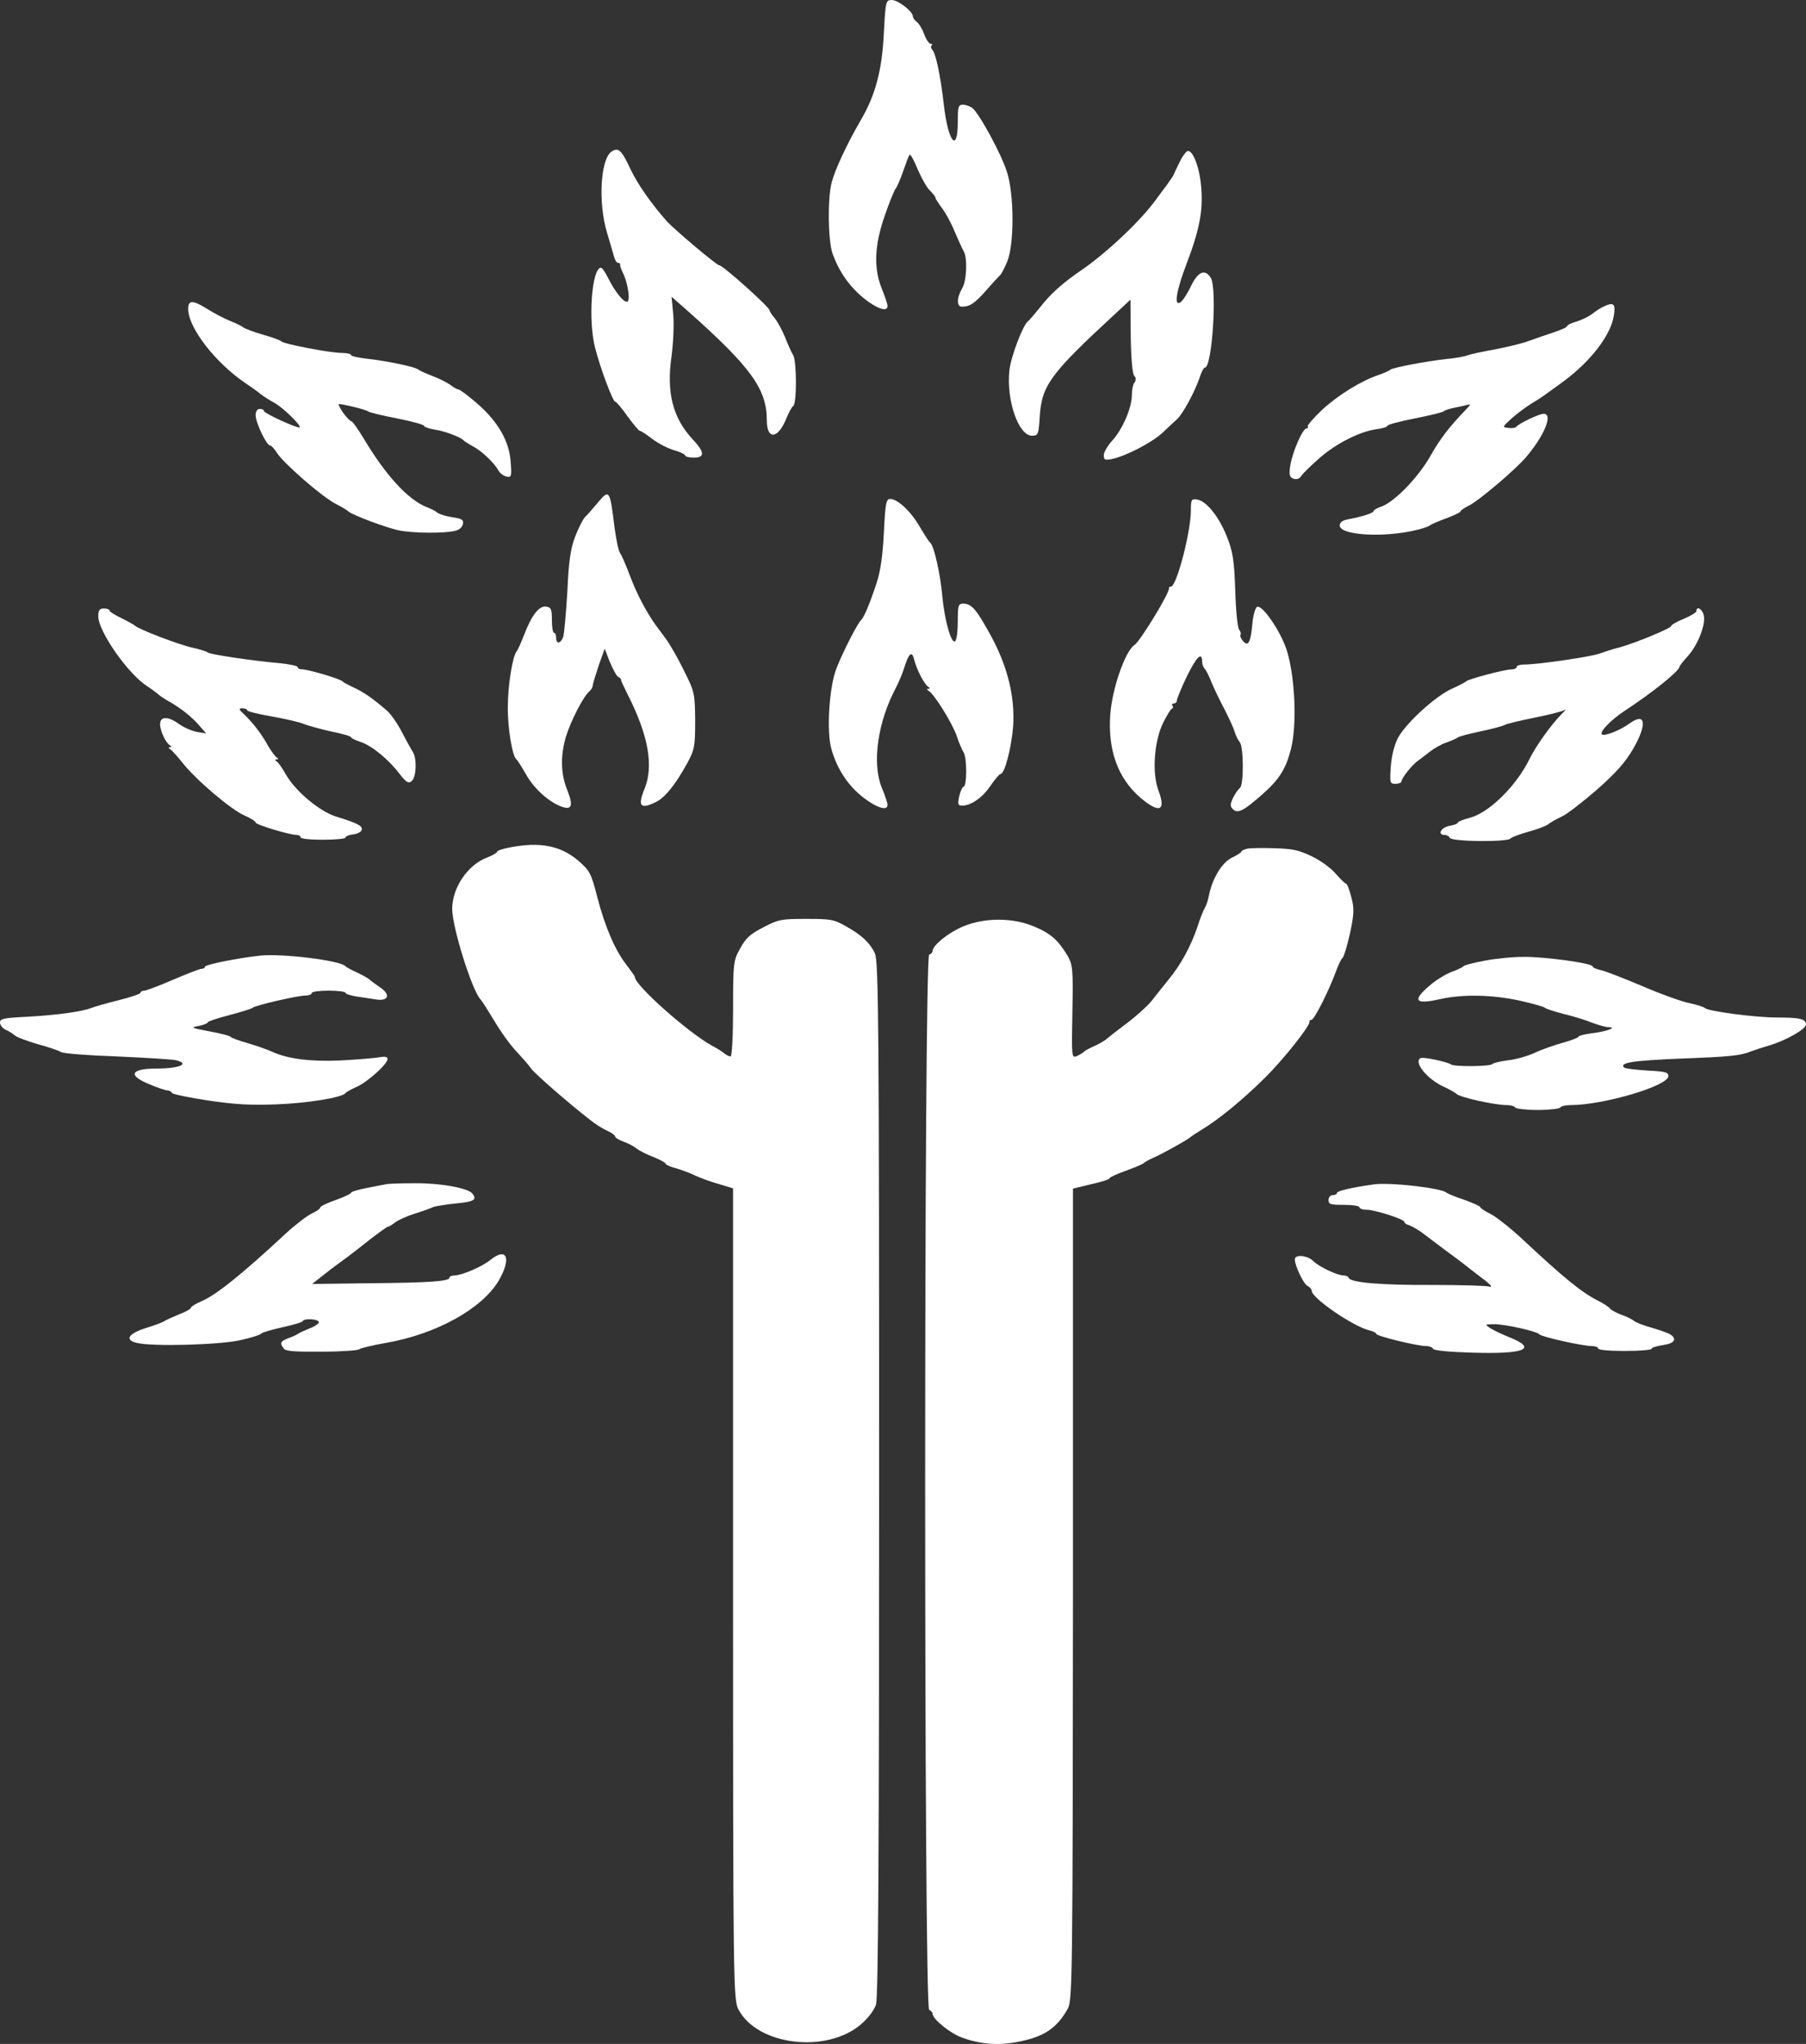 <svg width="266" height="301" viewBox="0 0 266 301" fill="none" xmlns="http://www.w3.org/2000/svg">
<rect x="0" y="0" width="266" height="301" fill="#333333" stroke="none"/>
<path d="M130.186 4.731C129.938 10.286 128.944 14.017 126.794 17.672C124.808 21.077 122.987 24.95 122.491 26.884C121.872 29.251 121.952 35.381 122.615 37.316C123.566 39.967 125.016 42.084 127.166 43.874C129.111 45.452 130.724 46.024 130.724 45.058C130.724 44.808 130.353 43.694 129.897 42.549C128.655 39.538 128.782 36.132 130.312 31.758C130.975 29.823 131.719 28.03 131.886 27.816C132.093 27.601 132.589 26.452 133.004 25.271C133.419 24.088 133.831 22.977 133.955 22.797C134.079 22.617 134.618 23.586 135.154 24.912C135.733 26.238 136.52 27.671 136.975 28.065C137.39 28.494 137.762 28.927 137.762 29.069C137.762 29.248 138.217 29.93 138.713 30.609C139.252 31.291 140.119 32.869 140.615 34.122C141.154 35.34 141.733 36.666 141.937 36.991C142.517 37.959 142.393 41.4 141.69 42.511C140.903 43.837 140.903 45.162 141.649 45.162C142.848 45.162 143.551 44.695 145.289 42.725C146.283 41.58 147.191 40.611 147.315 40.504C147.479 40.396 147.934 39.5 148.349 38.531C149.384 36.057 149.384 28.744 148.349 25.448C147.563 22.797 144.13 16.523 143.179 15.879C142.808 15.629 142.185 15.412 141.813 15.412C141.151 15.412 141.07 15.771 141.07 17.886C141.07 22.725 139.623 20.932 139.001 15.305C138.505 11.075 137.842 7.884 137.306 7.31C137.099 7.095 137.059 6.808 137.223 6.701C137.347 6.559 137.306 6.451 137.059 6.451C136.851 6.451 136.396 5.807 136.108 5.018C135.819 4.229 135.321 3.406 134.992 3.191C134.701 2.976 134.453 2.616 134.453 2.402C134.453 1.685 132.26 0 131.35 0C130.477 0 130.433 0.18 130.186 4.731Z" fill="white"/>
<path d="M90.061 22.332C88.447 23.444 88.075 29.825 89.398 34.234C89.853 35.812 90.349 37.46 90.473 37.889C90.597 38.356 90.844 38.713 91.052 38.713C91.259 38.713 91.383 38.821 91.34 38.963C91.3 39.142 91.504 39.714 91.795 40.288C92.539 41.866 92.87 44.445 92.334 44.445C91.755 44.445 90.556 42.905 89.562 40.932C89.147 40.108 88.695 39.427 88.527 39.427C87.161 39.427 86.582 47.134 87.66 51.256C88.403 54.195 90.265 59.143 90.597 59.143C90.761 59.143 91.591 60.112 92.418 61.293C93.285 62.476 94.072 63.445 94.239 63.445C94.406 63.445 95.233 63.982 96.101 64.663C96.968 65.31 98.418 66.062 99.328 66.314C100.196 66.564 100.942 66.923 100.942 67.103C100.942 67.248 101.521 67.39 102.184 67.39C103.838 67.39 103.798 66.601 102.06 64.739C99.08 61.548 98.129 57.821 98.916 52.408C99.164 50.542 99.288 47.819 99.164 46.351L98.916 43.7L101.481 45.959C110.625 54.096 112.939 57.322 112.939 61.876C112.939 64.887 114.636 64.672 115.875 61.481C116.207 60.692 116.619 59.941 116.826 59.796C117.365 59.474 117.365 53.307 116.826 52.303C116.538 51.836 115.999 50.618 115.627 49.652C115.212 48.648 114.552 47.43 114.138 46.891C113.682 46.389 113.351 45.852 113.351 45.707C113.351 45.24 106.484 39.076 105.945 39.076C105.573 39.076 99.493 33.95 98.25 32.624C95.933 30.008 93.908 27.139 92.83 24.845C91.547 22.08 91.052 21.651 90.061 22.332Z" fill="white"/>
<path d="M173.747 23.873C173.292 24.77 172.92 25.559 172.92 25.631C172.92 25.704 172.424 26.455 171.805 27.317C171.142 28.178 170.482 29.109 170.231 29.431C167.998 32.515 163.033 37.211 159.269 39.79C156.497 41.69 154.719 43.268 153.145 45.31C152.318 46.314 151.572 47.21 151.408 47.317C150.704 47.784 148.926 52.408 148.676 54.485C148.18 58.86 149.998 64.162 151.984 64.162C152.895 64.162 152.978 64.02 153.142 61.331C153.434 56.742 154.716 55.022 164.229 46.241L166.502 44.127L166.543 49.505C166.583 52.661 166.79 55.025 167.038 55.312C167.329 55.599 167.329 55.959 167.122 56.281C166.874 56.568 166.707 57.427 166.707 58.181C166.707 60.046 165.341 63.199 163.854 64.847C163.151 65.598 162.572 66.602 162.572 67.034C162.572 67.716 162.736 67.785 163.73 67.608C165.799 67.179 169.603 65.207 171.176 63.773C172.004 62.984 172.998 62.053 173.369 61.731C174.197 60.98 175.975 57.717 176.678 55.637C176.926 54.813 177.297 54.131 177.464 54.131C178.539 54.131 179.286 42.482 178.332 40.904C177.464 39.578 176.47 39.973 175.436 42.087C174.94 43.163 174.237 44.237 173.905 44.489C172.871 45.24 173.202 42.949 174.773 38.827C176.675 33.843 177.214 30.977 176.926 27.644C176.718 24.813 175.767 22.232 174.98 22.232C174.741 22.226 174.162 22.977 173.747 23.873Z" fill="white"/>
<path d="M27.716 45.487C27.716 48.246 31.687 53.41 36.197 56.455C37.065 57.03 38.099 57.781 38.431 58.068C38.802 58.355 39.673 58.93 40.416 59.321C41.658 60.003 44.428 62.692 44.139 62.941C43.892 63.156 38.886 60.862 38.886 60.54C38.886 60.36 38.598 60.218 38.266 60.218C37.895 60.218 37.647 60.577 37.647 61.149C37.647 62.225 39.261 65.593 39.756 65.593C39.964 65.593 40.376 66.06 40.751 66.631C41.618 68.102 47.41 73.155 49.439 74.194C50.35 74.661 51.177 75.162 51.301 75.305C51.716 75.772 56.926 77.741 58.747 78.101C60.816 78.53 65.45 78.568 67.02 78.173C67.64 78.031 68.095 77.637 68.179 77.17C68.303 76.526 68.015 76.381 66.606 76.166C65.695 76.024 64.704 75.737 64.412 75.484C64.165 75.27 63.462 74.91 62.882 74.695C60.11 73.619 56.802 69.999 53.574 64.586C52.747 63.188 51.88 62.005 51.713 62.005C51.545 62.005 51.01 61.43 50.514 60.751C50.059 60.07 49.77 59.498 49.894 59.498C50.557 59.498 54.03 60.36 54.197 60.574C54.321 60.717 56.223 61.184 58.459 61.613C60.652 62.042 62.473 62.544 62.473 62.724C62.473 62.869 63.176 63.118 64.003 63.261C65.493 63.475 67.85 64.371 68.266 64.839C68.389 64.984 69.009 65.375 69.672 65.735C70.995 66.451 72.775 68.137 73.435 69.32C73.683 69.75 74.222 70.109 74.634 70.182C75.337 70.324 75.378 70.109 75.213 68.029C75.006 64.946 73.352 62.115 70.332 59.463C68.966 58.28 67.727 57.349 67.519 57.349C67.355 57.349 66.816 57.062 66.361 56.705C65.946 56.383 64.747 55.774 63.712 55.379C62.678 54.985 61.767 54.555 61.643 54.448C61.355 54.053 56.802 53.122 54.113 52.835C52.79 52.693 51.713 52.441 51.713 52.298C51.713 52.119 51.093 51.977 50.39 51.977C48.652 51.977 41.702 50.651 41.413 50.256C41.289 50.114 40.047 49.647 38.725 49.288C37.359 48.893 36.076 48.391 35.828 48.211C35.581 47.997 34.67 47.564 33.843 47.242C32.975 46.883 31.526 46.132 30.575 45.522C28.379 44.162 27.716 44.162 27.716 45.487Z" fill="white"/>
<path d="M236.007 45.238C235.551 45.453 234.848 45.955 234.393 46.314C233.938 46.636 232.987 47.103 232.2 47.353C231.456 47.568 230.834 47.855 230.834 47.997C230.834 48.177 229.964 48.571 228.889 48.928C227.771 49.288 226.157 49.859 225.249 50.181C224.338 50.541 222.105 51.078 220.284 51.434C218.463 51.756 216.601 52.151 216.146 52.331C215.69 52.51 214.284 52.76 213.042 52.867C210.105 53.189 205.016 54.158 204.768 54.445C204.645 54.59 203.898 54.912 203.114 55.197C200.509 56.058 197.158 58.135 194.757 60.322C193.475 61.541 192.524 62.652 192.607 62.797C192.731 62.939 192.648 63.084 192.443 63.084C191.864 63.084 190.374 66.524 190.043 68.531C189.835 69.964 189.919 70.286 190.538 70.504C191.034 70.646 191.406 70.504 191.697 70.037C191.945 69.68 193.187 68.459 194.469 67.348C196.95 65.233 200.261 63.548 202.826 63.191C203.653 63.084 204.356 62.869 204.356 62.689C204.356 62.547 206.178 62.045 208.411 61.613C210.604 61.184 212.506 60.717 212.63 60.575C212.754 60.43 213.417 60.215 214.077 60.073C214.78 59.928 215.65 59.751 216.022 59.644C216.685 59.464 216.641 59.536 215.938 60.287C213.457 62.869 212.091 64.624 210.644 67.206C208.866 70.324 205.431 73.872 203.489 74.591C202.826 74.806 202.29 75.128 202.29 75.273C202.29 75.56 200.717 76.062 198.483 76.491C197.697 76.633 197.325 76.958 197.325 77.388C197.325 78.858 203.985 79.215 208.702 78.031C209.613 77.817 210.44 77.53 210.564 77.388C210.688 77.28 211.762 76.778 212.964 76.349C214.123 75.92 215.114 75.453 215.114 75.311C215.114 75.165 215.693 74.774 216.437 74.414C217.927 73.625 223.056 69.288 224.71 67.388C227.442 64.198 228.805 60.937 227.358 60.937C226.696 60.937 223.759 62.335 223.344 62.837C223.18 63.017 222.681 63.087 222.145 63.017C221.235 62.91 221.275 62.872 222.601 61.654C223.387 60.937 224.67 60.003 225.454 59.501C226.24 59.034 227.108 58.463 227.399 58.248C227.687 58.068 228.889 57.172 230.128 56.276C234.223 53.3 237.243 49.392 237.698 46.488C237.992 44.664 237.661 44.414 236.007 45.238Z" fill="white"/>
<path d="M87.867 74.237C87.204 75.026 86.461 75.885 86.17 76.137C85.882 76.424 85.259 77.643 84.764 78.896C84.06 80.688 83.769 82.443 83.565 87.105C83.357 90.365 83.109 93.376 82.945 93.809C82.573 94.812 81.911 94.885 81.911 93.916C81.911 93.522 81.787 93.2 81.62 93.2C81.412 93.2 81.288 92.338 81.288 91.334C81.288 89.684 81.164 89.434 80.421 89.327C79.386 89.182 78.268 90.653 77.153 93.591C76.738 94.667 76.283 95.671 76.118 95.886C75.499 96.567 74.796 100.904 74.796 104.13C74.755 107.141 75.458 111.442 76.078 111.837C76.202 111.944 76.865 112.948 77.484 114.059C78.643 116.101 80.712 118.001 82.614 118.755C84.228 119.364 84.475 118.683 83.565 116.388C82.571 113.986 82.53 111.297 83.357 108.466C84.06 106.209 85.882 102.624 86.749 101.87C87.037 101.62 87.288 101.223 87.288 101.008C87.288 100.794 87.703 99.468 88.155 98.07L89.066 95.526L89.809 97.461C90.265 98.537 90.804 99.541 91.052 99.683C91.299 99.79 91.507 100.005 91.466 100.112C91.466 100.257 91.922 101.223 92.461 102.299C95.481 108.249 96.308 112.765 94.942 116.136C93.867 118.752 94.322 119.254 96.68 118.071C98.002 117.389 99.492 115.527 101.23 112.371C102.305 110.398 102.388 109.896 102.388 106.096C102.348 102.116 102.305 101.867 100.734 98.749C99.867 96.956 98.665 94.876 98.086 94.09C97.507 93.301 96.844 92.405 96.596 92.083C95.19 90.11 93.824 87.531 92.832 84.915C92.213 83.264 91.55 81.724 91.343 81.475C91.135 81.26 90.763 79.575 90.516 77.709C89.809 71.977 89.769 71.943 87.867 74.237Z" fill="white"/>
<path d="M130.185 78.394C130.021 81.765 129.69 84.129 129.111 85.849C128.116 88.895 127.249 90.94 126.837 91.296C126.341 91.726 124.189 95.92 123.238 98.322C122.122 101.046 121.707 107.75 122.451 110.294C123.278 113.232 124.892 115.672 127.085 117.392C129.111 118.97 130.724 119.472 130.724 118.538C130.724 118.285 130.353 117.105 129.857 115.956C128.41 112.336 129.278 106.314 131.966 101.258C132.381 100.469 132.917 99.178 133.165 98.389C133.868 96.132 134.324 95.772 134.655 97.171C135.027 98.641 136.145 100.791 136.724 101.15C137.012 101.33 137.012 101.438 136.724 101.438C136.476 101.438 136.476 101.545 136.765 101.725C137.592 102.192 140.24 106.456 140.903 108.356C141.234 109.394 141.73 110.505 141.937 110.83C142.433 111.654 142.433 115.669 141.937 115.849C141.73 115.883 141.442 116.565 141.274 117.282C141.027 118.427 141.11 118.645 141.689 118.645C143.012 118.645 144.709 117.462 145.868 115.741C146.531 114.772 147.191 113.986 147.358 113.986C147.977 113.986 148.972 110.114 149.219 106.996C149.508 102.552 148.392 98.07 145.868 93.481C143.799 89.719 143.096 88.892 141.854 88.892C141.151 88.892 141.067 89.179 141.067 91.543C141.067 93.014 140.903 94.305 140.652 94.447C140.073 94.769 139.122 91.291 138.79 87.816C138.543 84.697 137.548 80.288 137.012 79.928C136.848 79.821 136.185 78.783 135.482 77.599C134.159 75.305 132.214 73.477 131.096 73.477C130.517 73.483 130.393 74.165 130.185 78.394Z" fill="white"/>
<path d="M175.401 75.168C175.401 78.321 173.291 86.388 172.464 86.388C172.257 86.388 172.133 86.496 172.176 86.638C172.3 87.247 167.957 94.418 167.087 94.989C165.721 95.885 163.819 101.371 163.528 105.206C163.156 110.511 164.646 114.598 167.995 117.502C170.767 119.831 171.758 119.437 170.643 116.464C169.649 113.92 169.98 109.151 171.306 106.462C171.845 105.386 172.421 104.42 172.588 104.382C172.796 104.309 172.836 104.095 172.672 103.915C172.548 103.735 172.672 103.593 172.879 103.593C173.127 103.593 173.334 103.413 173.334 103.164C173.334 102.914 173.997 101.298 174.824 99.578C176.231 96.709 177.058 95.885 177.058 97.463C177.058 97.785 177.222 98.215 177.389 98.432C177.597 98.612 178.092 99.543 178.464 100.547C178.879 101.516 179.746 103.343 180.409 104.562C181.029 105.78 181.692 107.213 181.856 107.787C182.02 108.324 182.351 109.006 182.599 109.293C183.179 109.937 183.219 115.709 182.599 116.066C182.392 116.208 181.936 116.855 181.608 117.499C181.153 118.503 181.153 118.752 181.648 119.219C182.351 119.829 183.222 119.361 185.867 117.032C188.348 114.845 189.343 113.339 190.086 110.508C191.08 106.961 190.749 99.575 189.507 95.706C188.596 92.947 185.991 89.109 185.164 89.362C184.916 89.434 184.585 90.545 184.461 91.798C184.213 94.629 183.841 95.311 183.055 94.38C182.764 94.02 182.599 93.626 182.723 93.449C182.807 93.304 182.723 92.982 182.516 92.732C182.268 92.483 182.02 89.864 181.936 86.925C181.772 82.301 181.565 81.19 180.654 78.896C179.455 75.957 177.634 73.735 176.271 73.555C175.484 73.448 175.401 73.59 175.401 75.168Z" fill="white"/>
<path d="M14.478 90.762C14.478 92.984 18.864 99.259 21.677 101.051C22.132 101.339 22.795 101.84 23.166 102.128C23.498 102.45 24.365 103.024 25.028 103.381C26.682 104.312 28.42 105.71 29.454 106.966L30.365 108.005L28.999 107.787C28.256 107.642 27.097 107.14 26.394 106.638C24.78 105.455 23.581 105.455 23.581 106.638C23.581 107.607 24.368 109.362 25.028 109.757C25.276 109.937 25.276 110.044 25.028 110.044C24.78 110.044 24.78 110.151 25.069 110.331C25.316 110.476 26.103 111.37 26.89 112.338C28.792 114.775 34.005 119.222 35.99 120.081C36.901 120.475 37.644 120.942 37.644 121.119C37.644 121.441 42.61 122.947 43.644 122.947C43.976 122.947 44.264 123.089 44.264 123.303C44.264 123.518 45.63 123.663 47.572 123.663C49.393 123.663 50.88 123.521 50.88 123.341C50.88 123.161 51.376 122.947 51.998 122.874C52.661 122.801 53.197 122.514 53.281 122.192C53.405 121.618 52.661 121.223 49.517 120.257C47.076 119.506 43.477 116.492 42.111 114.056C41.572 113.124 40.993 112.263 40.745 112.121C40.457 111.941 40.457 111.834 40.745 111.834C41.033 111.834 41.033 111.726 40.745 111.546C40.538 111.404 39.959 110.65 39.503 109.861C38.509 108.068 37.353 106.563 36.028 105.272C35.16 104.483 35.117 104.303 35.696 104.303C36.068 104.303 36.4 104.445 36.4 104.59C36.4 104.77 38.054 105.165 40.123 105.522C42.149 105.881 44.261 106.383 44.797 106.633C45.336 106.847 47.114 107.349 48.728 107.709C50.382 108.031 51.707 108.425 51.707 108.567C51.707 108.712 52.327 108.997 53.073 109.249C54.687 109.751 57.212 111.793 58.866 113.98C59.817 115.199 60.148 115.413 60.603 115.056C61.306 114.555 61.43 111.831 60.851 110.827C60.644 110.505 59.9 109.177 59.237 107.889C58.575 106.598 57.583 105.165 57.004 104.663C54.935 102.87 53.529 101.901 52.122 101.257C51.336 100.898 50.592 100.506 50.468 100.361C50.22 100.001 45.379 98.568 44.468 98.568C44.137 98.568 43.849 98.426 43.849 98.246C43.849 98.067 42.69 97.817 41.284 97.672C37.065 97.312 30.818 96.346 30.61 96.094C30.486 95.952 29.492 95.627 28.334 95.377C26.348 94.948 20.267 92.619 19.852 92.117C19.729 92.01 18.858 91.508 17.907 91.041C16.913 90.574 16.129 90.072 16.129 89.895C16.129 89.753 15.758 89.608 15.302 89.608C14.645 89.614 14.478 89.866 14.478 90.762Z" fill="white"/>
<path d="M249.865 89.974C249.865 90.189 249.038 90.69 248.003 91.12C246.969 91.549 246.142 92.016 246.142 92.196C246.142 92.518 240.764 94.74 238.488 95.352C237.577 95.567 236.295 95.996 235.592 96.248C234.35 96.715 226.532 97.861 224.462 97.861C223.883 97.861 223.388 98.006 223.388 98.221C223.388 98.401 223.016 98.581 222.601 98.581C221.607 98.581 216.229 100.013 215.941 100.335C215.817 100.478 214.907 100.945 213.872 101.412C211.515 102.45 207.212 106.357 205.97 108.545C205.391 109.621 204.976 111.199 204.852 112.812C204.688 115.286 204.688 115.428 205.555 115.428C206.011 115.428 206.423 115.248 206.423 115.069C206.423 114.567 208.077 112.525 208.904 111.985C209.235 111.733 210.022 111.161 210.598 110.694C211.178 110.227 212.296 109.583 213.079 109.331C213.866 109.044 214.569 108.722 214.693 108.614C214.817 108.469 216.307 108.078 218.002 107.718C219.699 107.361 221.31 106.929 221.56 106.787C221.808 106.607 223.754 106.143 225.903 105.711C228.053 105.281 230.082 104.779 230.413 104.565C230.745 104.35 230.537 104.637 229.958 105.209C228.468 106.714 226.151 109.94 225.243 111.84C223.298 115.782 219.287 119.727 216.431 120.444C215.48 120.693 214.693 121.018 214.693 121.16C214.693 121.302 214.154 121.517 213.451 121.627C212.209 121.88 211.673 122.953 212.788 122.953C213.12 122.953 213.451 123.167 213.532 123.382C213.78 123.956 222.013 124.029 222.468 123.489C222.633 123.275 223.834 122.845 225.117 122.486C226.442 122.126 227.722 121.624 228.053 121.375C228.344 121.125 229.212 120.623 229.998 120.264C230.742 119.942 233.102 118.114 235.211 116.284C238.024 113.81 239.43 112.197 240.505 110.334C242.655 106.642 242.407 104.779 239.966 106.572C238.644 107.541 236.283 108.472 235.952 108.15C235.537 107.79 237.275 106.001 239.303 104.672C243.398 101.983 247.369 98.792 247.369 98.183C247.369 98.076 247.908 97.359 248.611 96.605C250.101 94.957 251.3 91.839 250.928 90.548C250.692 89.652 249.865 89.22 249.865 89.974Z" fill="white"/>
<path d="M75 124.815C74.006 124.995 73.222 125.282 73.222 125.424C73.222 125.569 72.519 125.998 71.648 126.32C68.836 127.431 66.603 130.764 66.603 133.848C66.603 136.537 69.499 145.819 70.781 147.183C70.989 147.397 71.896 148.833 72.85 150.408C73.761 151.949 75.207 153.956 76.078 154.852C76.905 155.749 77.899 156.86 78.228 157.362C78.847 158.185 83.481 162.238 86.873 164.889C87.659 165.533 88.818 166.252 89.478 166.537C90.097 166.824 90.596 167.184 90.596 167.361C90.596 167.54 91.135 167.862 91.795 168.112C92.458 168.326 93.325 168.794 93.74 169.116C94.195 169.475 95.313 170.047 96.305 170.406C97.256 170.801 98.042 171.23 98.042 171.375C98.042 171.517 98.746 171.842 99.616 172.057C100.443 172.309 101.725 172.773 102.428 173.133C103.132 173.455 104.662 174.029 105.82 174.351L107.97 174.998V234.717C107.97 291.746 108.01 294.542 108.757 295.905C111.529 301.211 121.664 302.464 126.794 298.128C127.869 297.196 128.739 296.048 129.027 295.189C129.358 294.151 129.482 272.284 129.482 217.727C129.482 151.27 129.399 141.52 128.863 140.409C128.119 138.797 126.877 137.686 124.52 136.36C122.782 135.391 122.367 135.321 118.728 135.321C115.004 135.321 114.673 135.394 112.399 136.575C110.454 137.578 109.835 138.153 109.008 139.693C108.013 141.448 107.973 141.845 107.973 148.546C107.973 152.633 107.809 155.572 107.601 155.572C107.394 155.572 106.938 155.357 106.65 155.105C106.359 154.855 105.575 154.353 104.872 153.994C101.356 152.059 93.495 145.103 93.495 143.85C93.495 143.742 92.956 142.988 92.296 142.13C90.602 139.942 89.152 136.609 87.994 132.2C87.083 128.615 86.876 128.22 85.181 126.753C82.57 124.528 79.51 123.919 75 124.815Z" fill="white"/>
<path d="M183.801 124.958C183.262 125.065 182.85 125.28 182.85 125.387C182.85 125.529 182.23 125.924 181.484 126.283C180.037 126.965 178.631 129.222 178.092 131.696C177.968 132.448 177.677 133.344 177.473 133.669C177.265 133.991 176.769 135.209 176.398 136.393C175.447 139.262 173.916 142.093 172.095 144.28C171.308 145.249 170.193 146.647 169.614 147.398C169.035 148.115 167.464 149.551 166.139 150.554C164.773 151.593 163.41 152.634 163.078 152.921C162.787 153.208 161.92 153.71 161.217 154.032C160.473 154.354 159.81 154.714 159.686 154.856C159.562 154.998 159.107 155.285 158.652 155.5C157.825 155.86 157.825 155.75 157.949 149.011C158.073 142.667 157.989 142.02 157.205 140.694C155.882 138.473 154.724 137.434 152.283 136.43C149.099 135.105 145.044 135.105 141.86 136.43C139.707 137.327 137.393 139.189 137.35 140.051C137.35 140.265 137.102 140.518 136.854 140.587C136.067 140.84 136.067 295.761 136.854 295.979C137.102 296.086 137.35 296.338 137.35 296.553C137.39 297.342 139.874 299.384 141.612 300.031C144.177 301 146.825 301.25 149.597 300.748C153.692 300.031 155.637 298.74 157.292 295.764C157.954 294.546 157.995 290.424 158.035 234.755V175.034L160.724 174.387C162.214 174.065 163.412 173.67 163.412 173.525C163.412 173.383 164.487 172.881 165.813 172.414C167.095 171.947 168.254 171.446 168.378 171.338C168.502 171.196 169.164 170.802 169.908 170.48C171.314 169.87 175.078 167.756 175.409 167.396C175.533 167.289 176.279 166.787 177.063 166.32C179.504 164.849 183.06 161.946 186.412 158.613C189.017 156.031 193.071 150.943 192.864 150.441C192.824 150.299 192.948 150.189 193.155 150.189C193.57 150.189 195.72 145.925 196.754 143.091C197.126 142.052 197.581 141.156 197.749 141.048C197.913 140.941 198.411 139.363 198.823 137.501C199.443 134.597 199.486 133.808 199.031 132.123C198.743 131.012 198.411 130.115 198.244 130.115C198.08 130.115 197.417 129.434 196.714 128.645C196.051 127.856 194.481 126.71 193.198 126.101C191.337 125.204 190.386 124.99 187.821 124.917C186.115 124.85 184.296 124.888 183.801 124.958Z" fill="white"/>
<path d="M38.267 140.732C34.999 141.089 30.201 142.058 30.201 142.345C30.201 142.525 29.953 142.667 29.705 142.667C29.417 142.667 27.512 143.418 25.486 144.28C23.417 145.176 21.515 145.892 21.224 145.892C20.933 145.892 20.685 146.037 20.685 146.214C20.685 146.357 19.239 146.858 17.501 147.291C15.723 147.72 13.902 148.259 13.446 148.436C12.123 148.973 8.481 149.475 4.055 149.727C0.496 149.907 0 150.014 0 150.589C0 150.946 0.372 151.413 0.787 151.627C1.242 151.807 1.862 152.202 2.153 152.451C2.441 152.738 4.014 153.31 5.585 153.777C7.199 154.206 8.729 154.746 8.977 154.923C9.265 155.137 12.907 155.424 17.086 155.569C21.224 155.749 25.152 155.999 25.774 156.106C28.091 156.608 26.561 157.359 23.086 157.359C19.198 157.359 18.743 158.363 22.051 159.688C23.21 160.19 24.408 160.585 24.7 160.585C24.947 160.585 25.238 160.727 25.319 160.945C25.403 161.124 27.76 161.626 30.613 162.056C34.708 162.665 36.817 162.772 40.748 162.63C45.382 162.45 50.387 161.626 50.883 160.979C51.007 160.799 51.751 160.405 52.537 160.048C54.151 159.332 57.047 156.715 57.087 155.961C57.087 155.601 56.716 155.532 55.557 155.746C54.69 155.854 52.206 156.068 49.972 156.176C45.67 156.356 42.362 155.926 40.085 154.885C39.298 154.525 37.644 153.954 36.402 153.594C35.16 153.234 34.045 152.843 33.921 152.663C33.797 152.521 32.391 152.161 30.817 151.874C28.129 151.372 28.005 151.299 29.287 151.085C29.99 150.94 30.61 150.69 30.61 150.548C30.61 150.406 32.057 149.939 33.837 149.472C35.575 149.005 37.105 148.541 37.229 148.396C37.517 148.074 43.849 146.603 45.007 146.603C45.503 146.603 45.918 146.423 45.918 146.243C45.918 146.029 47.036 145.884 48.399 145.884C49.765 145.884 50.88 146.029 50.88 146.206C50.88 146.348 51.583 146.6 52.454 146.742C53.281 146.85 54.603 147.064 55.309 147.172C57.171 147.494 57.583 146.528 56.096 145.486C55.517 145.092 54.773 144.555 54.482 144.303C54.194 144.016 53.284 143.551 52.537 143.192C51.751 142.835 51.007 142.44 50.883 142.295C50.264 141.448 41.451 140.372 38.267 140.732Z" fill="white"/>
<path d="M218.633 141.482C217.059 141.769 215.653 142.126 215.529 142.306C215.405 142.448 214.619 142.843 213.791 143.13C212.921 143.452 211.474 144.348 210.564 145.137C207.959 147.359 208.414 147.968 212.054 147.144C215.405 146.393 219.708 146.463 223.843 147.359C225.745 147.788 227.399 148.255 227.526 148.398C227.65 148.543 228.849 148.934 230.215 149.294C231.58 149.616 233.482 150.19 234.433 150.585C235.384 150.944 236.503 151.266 236.915 151.266C238.321 151.266 236.583 151.913 234.474 152.163C233.399 152.305 232.488 152.522 232.488 152.665C232.488 152.807 231.454 153.201 230.171 153.561C228.889 153.921 227.027 154.565 225.993 155.066C224.958 155.533 223.221 156.035 222.105 156.143C220.99 156.285 219.955 156.537 219.832 156.679C219.584 157.074 214.123 157.109 213.708 156.752C213.293 156.395 209.613 155.606 209.241 155.821C208.123 156.395 210.235 158.977 212.757 160.088C213.46 160.41 214.287 160.877 214.578 161.126C215.157 161.628 220.203 162.739 221.901 162.739C222.48 162.739 223.059 162.884 223.183 163.099C223.307 163.279 224.797 163.458 226.491 163.458C228.189 163.458 229.676 163.279 229.8 163.099C229.923 162.884 230.627 162.739 231.33 162.739C236.171 162.739 245.727 159.908 245.727 158.475C245.727 157.9 245.312 157.793 242.623 157.651C240.886 157.544 239.396 157.364 239.232 157.222C238.405 156.505 240.474 156.183 247.465 155.896C254.952 155.609 256.317 155.467 257.931 154.82C258.387 154.64 259.585 154.246 260.58 153.961C263.104 153.207 265.957 151.559 266 150.878C266 150.054 265.13 149.839 261.657 149.839C258.473 149.839 251.482 148.908 251.107 148.441C250.983 148.299 249.992 147.974 248.834 147.725C247.715 147.51 244.531 146.361 241.802 145.181C239.07 144.032 236.341 142.959 235.722 142.851C235.059 142.709 234.563 142.457 234.563 142.315C234.563 141.848 227.532 140.882 224.428 140.916C222.852 140.908 220.247 141.16 218.633 141.482Z" fill="white"/>
<path d="M56.883 174.39C56.675 174.425 55.393 174.677 54.111 174.927C52.788 175.176 51.71 175.501 51.71 175.643C51.71 175.788 50.675 176.29 49.436 176.719C48.194 177.149 47.16 177.651 47.16 177.83C47.16 178.01 46.621 178.367 45.961 178.689C45.298 178.976 43.56 180.302 42.114 181.628C35.578 187.722 31.731 190.768 29.662 191.629C28.835 191.989 28.131 192.418 28.131 192.561C28.131 192.74 27.345 193.205 26.353 193.564C25.402 193.959 24.451 194.388 24.244 194.533C24.08 194.678 22.878 195.142 21.596 195.537C18.907 196.361 18.287 197.329 20.149 197.759C22.466 198.333 32.31 198.046 35.373 197.364C36.987 197.005 38.353 196.575 38.477 196.395C38.601 196.216 40.007 195.821 41.581 195.464C43.194 195.107 44.56 194.713 44.601 194.533C44.808 194.139 46.67 194.211 46.958 194.64C47.082 194.82 46.503 195.284 45.635 195.609C44.768 195.966 43.981 196.326 43.857 196.433C43.733 196.54 43.154 196.828 42.535 197.042C41.292 197.509 41.169 197.759 41.791 198.583C42.079 198.977 43.197 199.084 47.416 199.05C50.272 199.05 52.753 198.87 52.917 198.69C53.041 198.548 54.819 198.116 56.848 197.759C64.295 196.468 71.038 192.706 73.479 188.546C75.34 185.32 74.677 183.6 72.28 185.5C71.038 186.539 68.061 187.795 66.943 187.829C66.528 187.829 66.199 187.972 66.199 188.151C66.199 188.688 63.344 188.903 54.327 188.975L45.969 189.083L47.336 188.006C48.079 187.397 49.445 186.356 50.396 185.677C51.347 184.995 53.209 183.562 54.491 182.524C55.814 181.52 56.972 180.659 57.139 180.659C57.263 180.659 57.802 180.337 58.298 179.942C58.837 179.585 60.119 179.011 61.194 178.689C62.228 178.367 63.427 177.938 63.799 177.758C64.171 177.616 65.701 177.363 67.191 177.221C69.796 176.972 70.294 176.685 69.591 175.788C69.012 174.964 64.834 174.21 61.07 174.248C58.992 174.248 57.131 174.318 56.883 174.39Z" fill="white"/>
<path d="M202.29 174.424C198.979 174.891 196.913 175.393 196.913 175.677C196.913 175.857 196.622 175.999 196.293 175.999C195.962 175.999 195.674 176.321 195.674 176.715C195.674 177.359 195.965 177.432 197.95 177.432C199.192 177.432 200.224 177.574 200.224 177.792C200.224 177.971 200.679 178.151 201.259 178.151C202.541 178.151 206.843 179.55 206.843 179.944C206.843 180.124 207.175 180.339 207.587 180.446C208.002 180.591 208.993 181.162 209.78 181.771C210.567 182.381 212.013 183.457 212.964 184.173C213.956 184.89 215.198 185.821 215.693 186.215C216.189 186.61 217.431 187.579 218.422 188.33C219.457 189.081 219.912 189.621 219.457 189.476C219.002 189.334 215.154 189.226 210.895 189.226C203.241 189.261 198.898 188.867 198.651 188.188C198.567 187.973 198.236 187.831 197.907 187.831C196.997 187.831 194.308 186.578 193.44 185.717C192.573 184.855 190.711 184.678 190.711 185.464C190.711 186.395 191.994 189.084 192.573 189.372C192.904 189.517 193.193 189.839 193.193 190.088C193.233 191.199 199.44 195.428 201.757 195.93C202.296 196.072 202.708 196.287 202.708 196.432C202.708 196.754 208.748 198.225 210.031 198.225C210.526 198.225 210.982 198.405 211.065 198.619C211.149 198.872 213.218 199.086 216.774 199.194C224.633 199.446 226.578 198.619 222.235 196.899C221.16 196.47 219.918 195.861 219.463 195.573C218.676 195.037 218.676 195.037 220.042 194.999C221.656 194.999 226.37 196.038 226.745 196.505C226.993 196.861 233.116 198.225 234.439 198.225C234.935 198.225 235.39 198.37 235.39 198.584C235.39 198.799 236.964 198.944 239.321 198.944C241.473 198.944 243.252 198.802 243.252 198.622C243.252 198.442 243.995 198.228 244.906 198.085C246.56 197.871 247.055 197.224 246.064 196.545C245.776 196.33 244.534 195.901 243.335 195.541C242.136 195.219 240.935 194.752 240.646 194.503C240.399 194.288 239.531 193.856 238.785 193.607C238.041 193.319 237.295 192.925 237.131 192.71C236.966 192.461 236.18 191.959 235.393 191.562C232.912 190.308 230.223 188.084 224.431 182.671C222.61 180.951 220.417 179.23 219.589 178.798C218.722 178.369 218.016 177.902 218.016 177.76C218.016 177.618 216.941 177.151 215.659 176.684C214.336 176.254 213.178 175.752 213.054 175.645C212.428 174.963 204.65 174.067 202.29 174.424Z" fill="white"/>
</svg>
